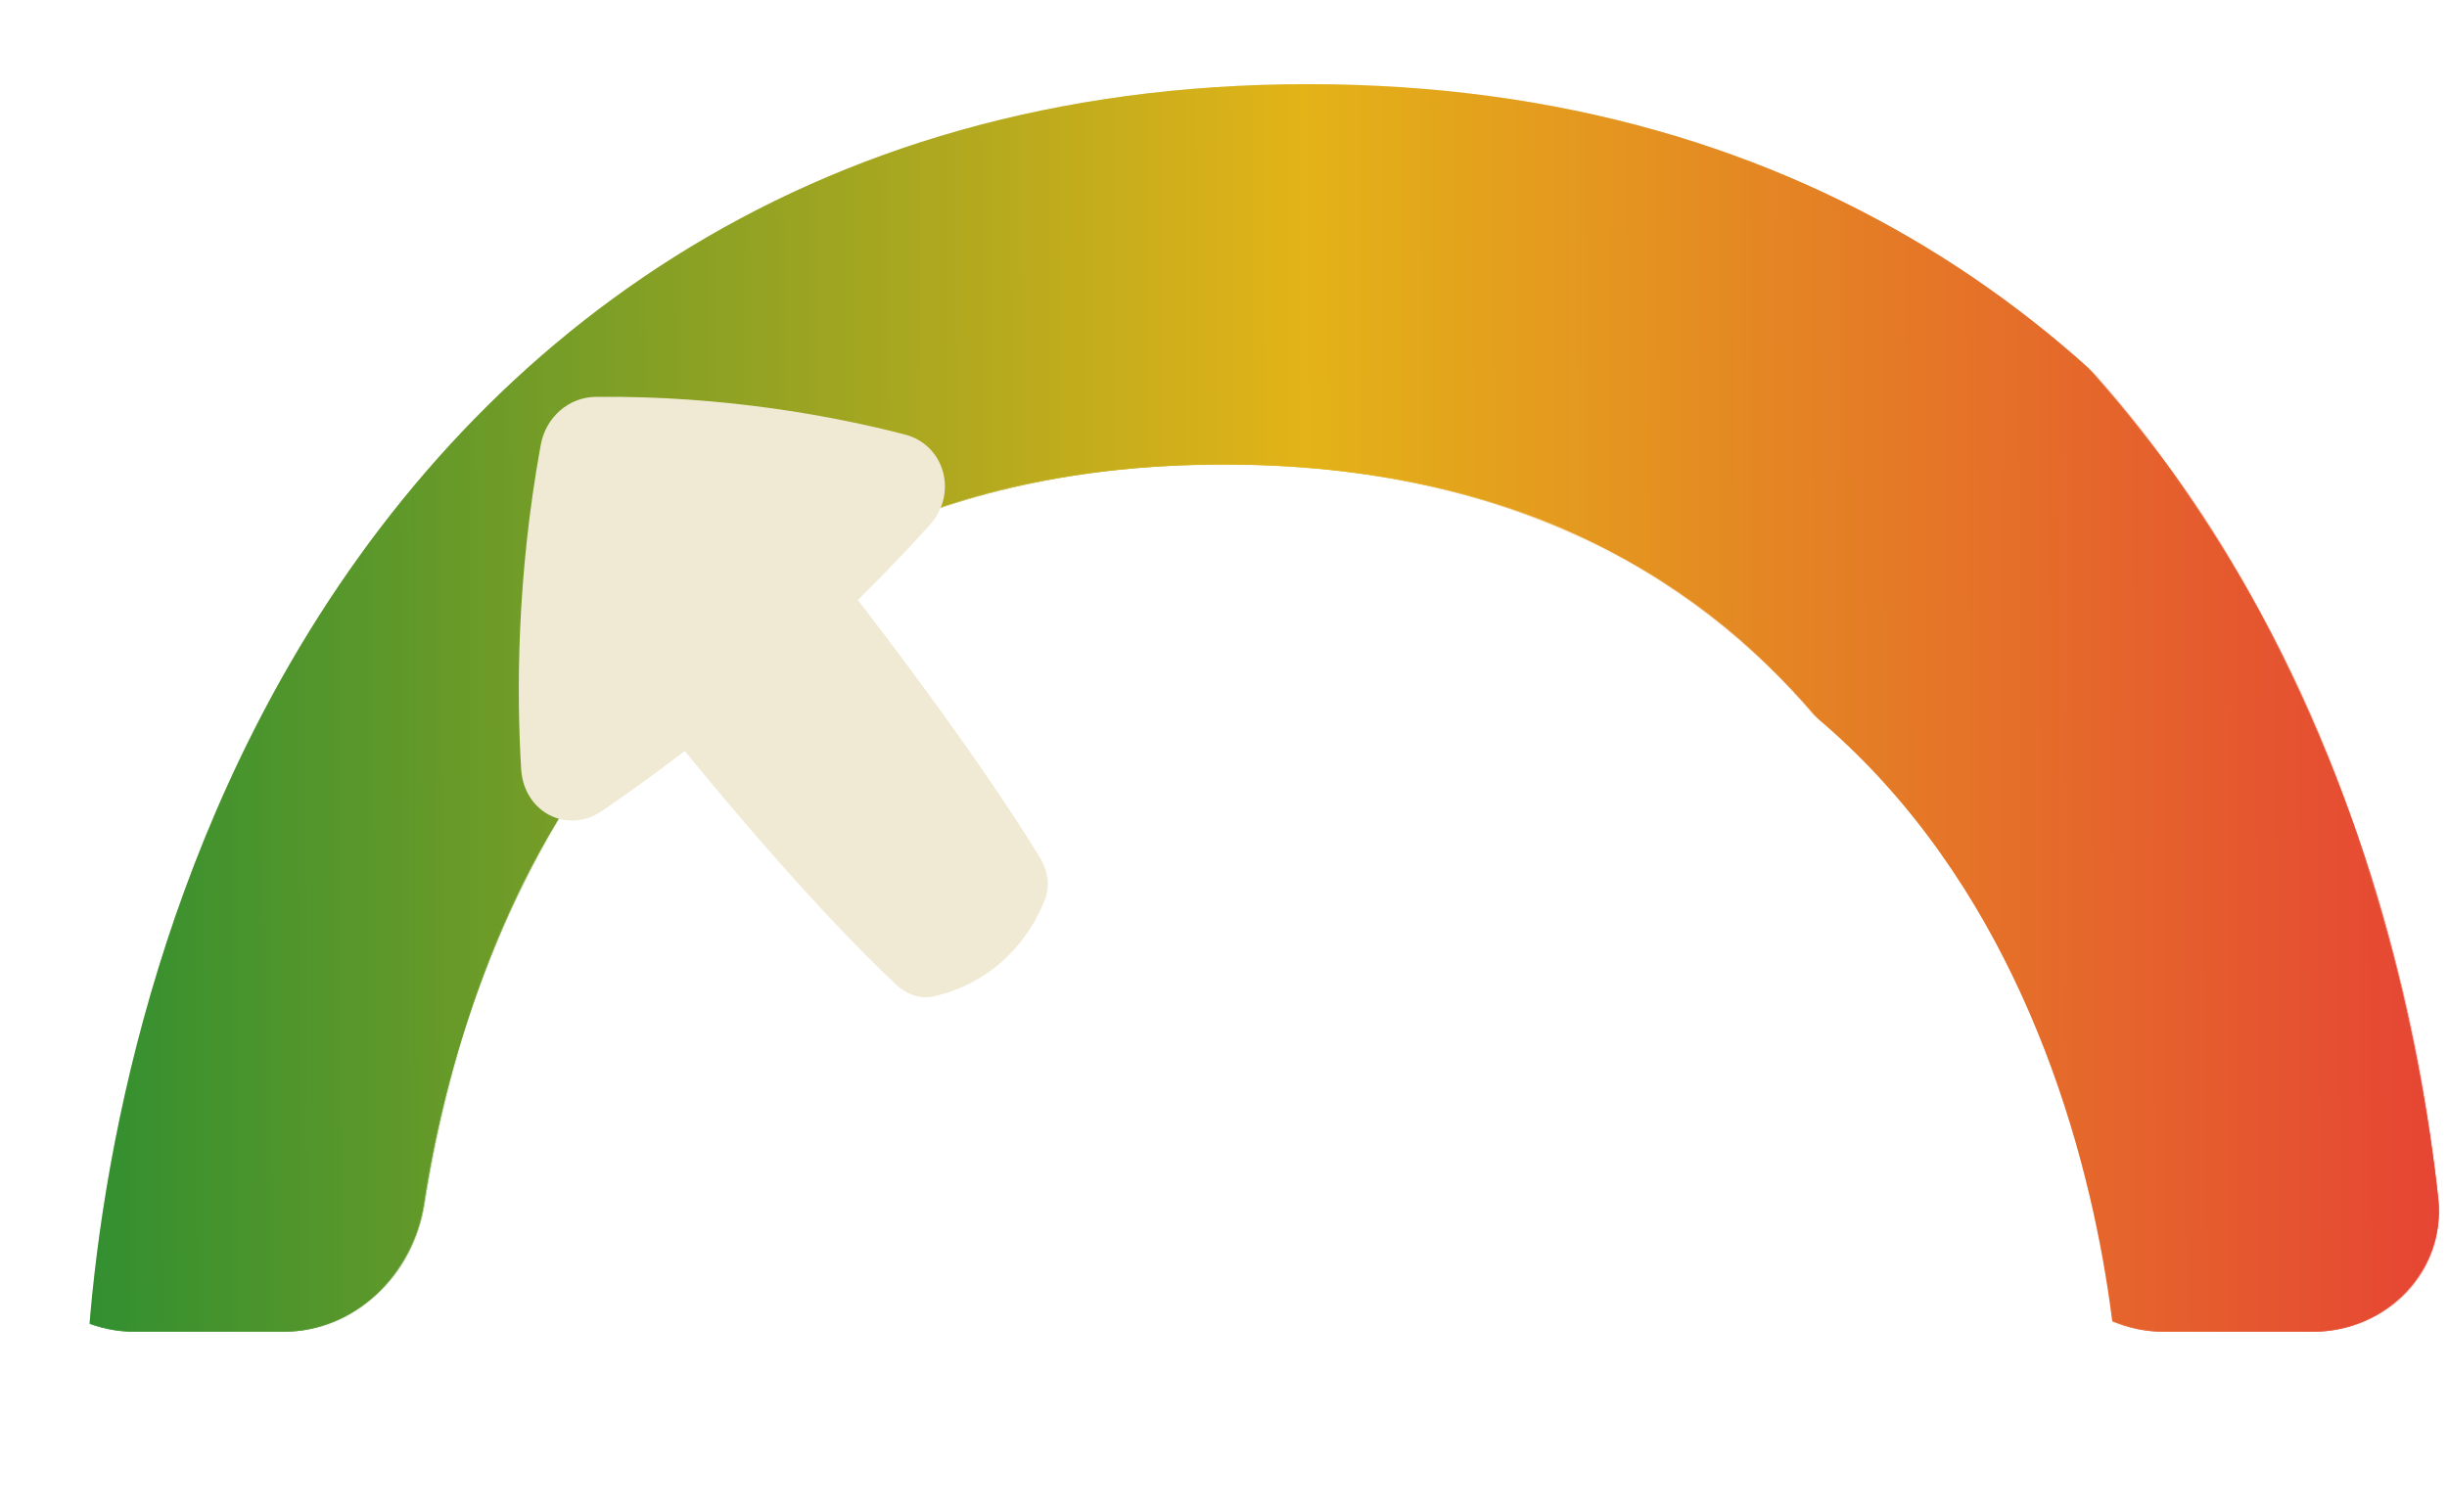 <svg width="2526" height="1561" viewBox="0 0 2526 1561" fill="none" xmlns="http://www.w3.org/2000/svg">
<mask id="mask0_65_34" style="mask-type:alpha" maskUnits="userSpaceOnUse" x="8" y="-1" width="2510" height="1376">
<path d="M9.669 1236.77C1.381 1312.49 63.058 1374.94 139.227 1374.94H292.63C366.453 1374.94 426.566 1316.03 437.86 1243.07C481.206 963.091 655.102 479.629 1263.32 479.629C1871.54 479.629 2045.44 963.091 2088.78 1243.07C2100.08 1316.03 2160.19 1374.94 2234.01 1374.94H2387.42C2463.58 1374.94 2525.26 1312.49 2516.97 1236.77C2498.43 1067.34 2447.06 834.108 2321.99 611.868C2130.11 270.905 1786.92 -0 1263.32 -0C739.725 -0 396.537 270.905 204.654 611.868C79.584 834.108 28.218 1067.34 9.669 1236.77Z" fill="#F0EAD4"/>
<path d="M9.669 1236.77C1.381 1312.49 63.058 1374.94 139.227 1374.94H292.63C366.453 1374.94 426.566 1316.03 437.86 1243.07C481.206 963.091 655.102 479.629 1263.32 479.629C1871.54 479.629 2045.44 963.091 2088.78 1243.07C2100.08 1316.03 2160.19 1374.94 2234.01 1374.94H2387.42C2463.58 1374.94 2525.26 1312.49 2516.97 1236.77C2498.43 1067.34 2447.06 834.108 2321.99 611.868C2130.11 270.905 1786.92 -0 1263.32 -0C739.725 -0 396.537 270.905 204.654 611.868C79.584 834.108 28.218 1067.34 9.669 1236.77Z" fill="url(#paint0_linear_65_34)"/>
</mask>
<g mask="url(#mask0_65_34)">
<g filter="url(#filter0_diii_65_34)">
<path d="M0.646 1374.94H425.237C431.142 1162.16 540.652 479.629 1263.32 479.629C1986 479.629 2095.51 1162.16 2101.41 1374.94H2526C2523.38 1214.55 2486.24 903.732 2321.99 611.868C2130.11 270.905 1786.92 -0 1263.32 -0C739.728 -0 396.54 270.905 204.657 611.868C40.404 903.732 3.269 1214.55 0.646 1374.94Z" fill="#F0EAD4"/>
<path d="M0.646 1374.94H425.237C431.142 1162.16 540.652 479.629 1263.32 479.629C1986 479.629 2095.51 1162.16 2101.41 1374.94H2526C2523.38 1214.55 2486.24 903.732 2321.99 611.868C2130.11 270.905 1786.92 -0 1263.32 -0C739.728 -0 396.54 270.905 204.657 611.868C40.404 903.732 3.269 1214.55 0.646 1374.94Z" fill="url(#paint1_linear_65_34)"/>
</g>
</g>
<g filter="url(#filter1_diii_65_34)">
<path d="M471.305 372.414C476.544 343.767 500.191 323.12 528.089 322.835C661.712 321.468 774.902 343.055 846.886 361.618C888.585 372.369 902.195 422.702 872.842 455.172C852.845 477.294 827.963 503.684 798.686 532.579C908.9 675.93 964.477 762.146 986.701 798.714C994.709 811.889 997.387 827.816 991.681 842.139C984.618 859.866 971.183 884.964 946.773 906.461C921.811 928.448 894.975 937.816 876.81 941.807C862.846 944.874 848.921 939.72 838.208 929.736C807.687 901.292 735.365 829.413 619.924 688.489C587.755 713.214 558.703 733.918 534.477 750.417C498.693 774.787 453.776 751.828 451.073 707.047C446.407 629.75 446.225 509.544 471.305 372.414Z" fill="#F0EAD4"/>
</g>
<defs>
<filter id="filter0_diii_65_34" x="-28.321" y="-28.967" width="2641.22" height="1490.8" filterUnits="userSpaceOnUse" color-interpolation-filters="sRGB">
<feFlood flood-opacity="0" result="BackgroundImageFix"/>
<feColorMatrix in="SourceAlpha" type="matrix" values="0 0 0 0 0 0 0 0 0 0 0 0 0 0 0 0 0 0 127 0" result="hardAlpha"/>
<feOffset dx="38.622" dy="38.622"/>
<feGaussianBlur stdDeviation="24.139"/>
<feComposite in2="hardAlpha" operator="out"/>
<feColorMatrix type="matrix" values="0 0 0 0 0 0 0 0 0 0 0 0 0 0 0 0 0 0 0.25 0"/>
<feBlend mode="normal" in2="BackgroundImageFix" result="effect1_dropShadow_65_34"/>
<feBlend mode="normal" in="SourceGraphic" in2="effect1_dropShadow_65_34" result="shape"/>
<feColorMatrix in="SourceAlpha" type="matrix" values="0 0 0 0 0 0 0 0 0 0 0 0 0 0 0 0 0 0 127 0" result="hardAlpha"/>
<feOffset dx="-28.966" dy="-28.966"/>
<feGaussianBlur stdDeviation="63.726"/>
<feComposite in2="hardAlpha" operator="arithmetic" k2="-1" k3="1"/>
<feColorMatrix type="matrix" values="0 0 0 0 0 0 0 0 0 0 0 0 0 0 0 0 0 0 0.24 0"/>
<feBlend mode="normal" in2="shape" result="effect2_innerShadow_65_34"/>
<feColorMatrix in="SourceAlpha" type="matrix" values="0 0 0 0 0 0 0 0 0 0 0 0 0 0 0 0 0 0 127 0" result="hardAlpha"/>
<feOffset dx="28.966" dy="28.966"/>
<feGaussianBlur stdDeviation="15.931"/>
<feComposite in2="hardAlpha" operator="arithmetic" k2="-1" k3="1"/>
<feColorMatrix type="matrix" values="0 0 0 0 1 0 0 0 0 1 0 0 0 0 1 0 0 0 0.5 0"/>
<feBlend mode="normal" in2="effect2_innerShadow_65_34" result="effect3_innerShadow_65_34"/>
<feColorMatrix in="SourceAlpha" type="matrix" values="0 0 0 0 0 0 0 0 0 0 0 0 0 0 0 0 0 0 127 0" result="hardAlpha"/>
<feOffset dx="48.277" dy="48.277"/>
<feGaussianBlur stdDeviation="82.072"/>
<feComposite in2="hardAlpha" operator="arithmetic" k2="-1" k3="1"/>
<feColorMatrix type="matrix" values="0 0 0 0 1 0 0 0 0 1 0 0 0 0 1 0 0 0 0.15 0"/>
<feBlend mode="normal" in2="effect3_innerShadow_65_34" result="effect4_innerShadow_65_34"/>
</filter>
<filter id="filter1_diii_65_34" x="419.678" y="293.807" width="661.949" height="735.781" filterUnits="userSpaceOnUse" color-interpolation-filters="sRGB">
<feFlood flood-opacity="0" result="BackgroundImageFix"/>
<feColorMatrix in="SourceAlpha" type="matrix" values="0 0 0 0 0 0 0 0 0 0 0 0 0 0 0 0 0 0 127 0" result="hardAlpha"/>
<feOffset dx="38.622" dy="38.622"/>
<feGaussianBlur stdDeviation="24.139"/>
<feComposite in2="hardAlpha" operator="out"/>
<feColorMatrix type="matrix" values="0 0 0 0 0 0 0 0 0 0 0 0 0 0 0 0 0 0 0.25 0"/>
<feBlend mode="normal" in2="BackgroundImageFix" result="effect1_dropShadow_65_34"/>
<feBlend mode="normal" in="SourceGraphic" in2="effect1_dropShadow_65_34" result="shape"/>
<feColorMatrix in="SourceAlpha" type="matrix" values="0 0 0 0 0 0 0 0 0 0 0 0 0 0 0 0 0 0 127 0" result="hardAlpha"/>
<feOffset dx="-28.966" dy="-28.966"/>
<feGaussianBlur stdDeviation="63.726"/>
<feComposite in2="hardAlpha" operator="arithmetic" k2="-1" k3="1"/>
<feColorMatrix type="matrix" values="0 0 0 0 0 0 0 0 0 0 0 0 0 0 0 0 0 0 0.24 0"/>
<feBlend mode="normal" in2="shape" result="effect2_innerShadow_65_34"/>
<feColorMatrix in="SourceAlpha" type="matrix" values="0 0 0 0 0 0 0 0 0 0 0 0 0 0 0 0 0 0 127 0" result="hardAlpha"/>
<feOffset dx="28.966" dy="28.966"/>
<feGaussianBlur stdDeviation="15.931"/>
<feComposite in2="hardAlpha" operator="arithmetic" k2="-1" k3="1"/>
<feColorMatrix type="matrix" values="0 0 0 0 1 0 0 0 0 1 0 0 0 0 1 0 0 0 0.5 0"/>
<feBlend mode="normal" in2="effect2_innerShadow_65_34" result="effect3_innerShadow_65_34"/>
<feColorMatrix in="SourceAlpha" type="matrix" values="0 0 0 0 0 0 0 0 0 0 0 0 0 0 0 0 0 0 127 0" result="hardAlpha"/>
<feOffset dx="48.277" dy="48.277"/>
<feGaussianBlur stdDeviation="82.072"/>
<feComposite in2="hardAlpha" operator="arithmetic" k2="-1" k3="1"/>
<feColorMatrix type="matrix" values="0 0 0 0 1 0 0 0 0 1 0 0 0 0 1 0 0 0 0.15 0"/>
<feBlend mode="normal" in2="effect3_innerShadow_65_34" result="effect4_innerShadow_65_34"/>
</filter>
<linearGradient id="paint0_linear_65_34" x1="2526.16" y1="1410.91" x2="0.476" y2="1420.3" gradientUnits="userSpaceOnUse">
<stop stop-color="#E63C36"/>
<stop offset="0.5" stop-color="#E3B318"/>
<stop offset="1" stop-color="#318F30"/>
</linearGradient>
<linearGradient id="paint1_linear_65_34" x1="2526.16" y1="1410.91" x2="0.479" y2="1420.3" gradientUnits="userSpaceOnUse">
<stop stop-color="#E63C36"/>
<stop offset="0.5" stop-color="#E3B318"/>
<stop offset="1" stop-color="#318F30"/>
</linearGradient>
</defs>
</svg>

